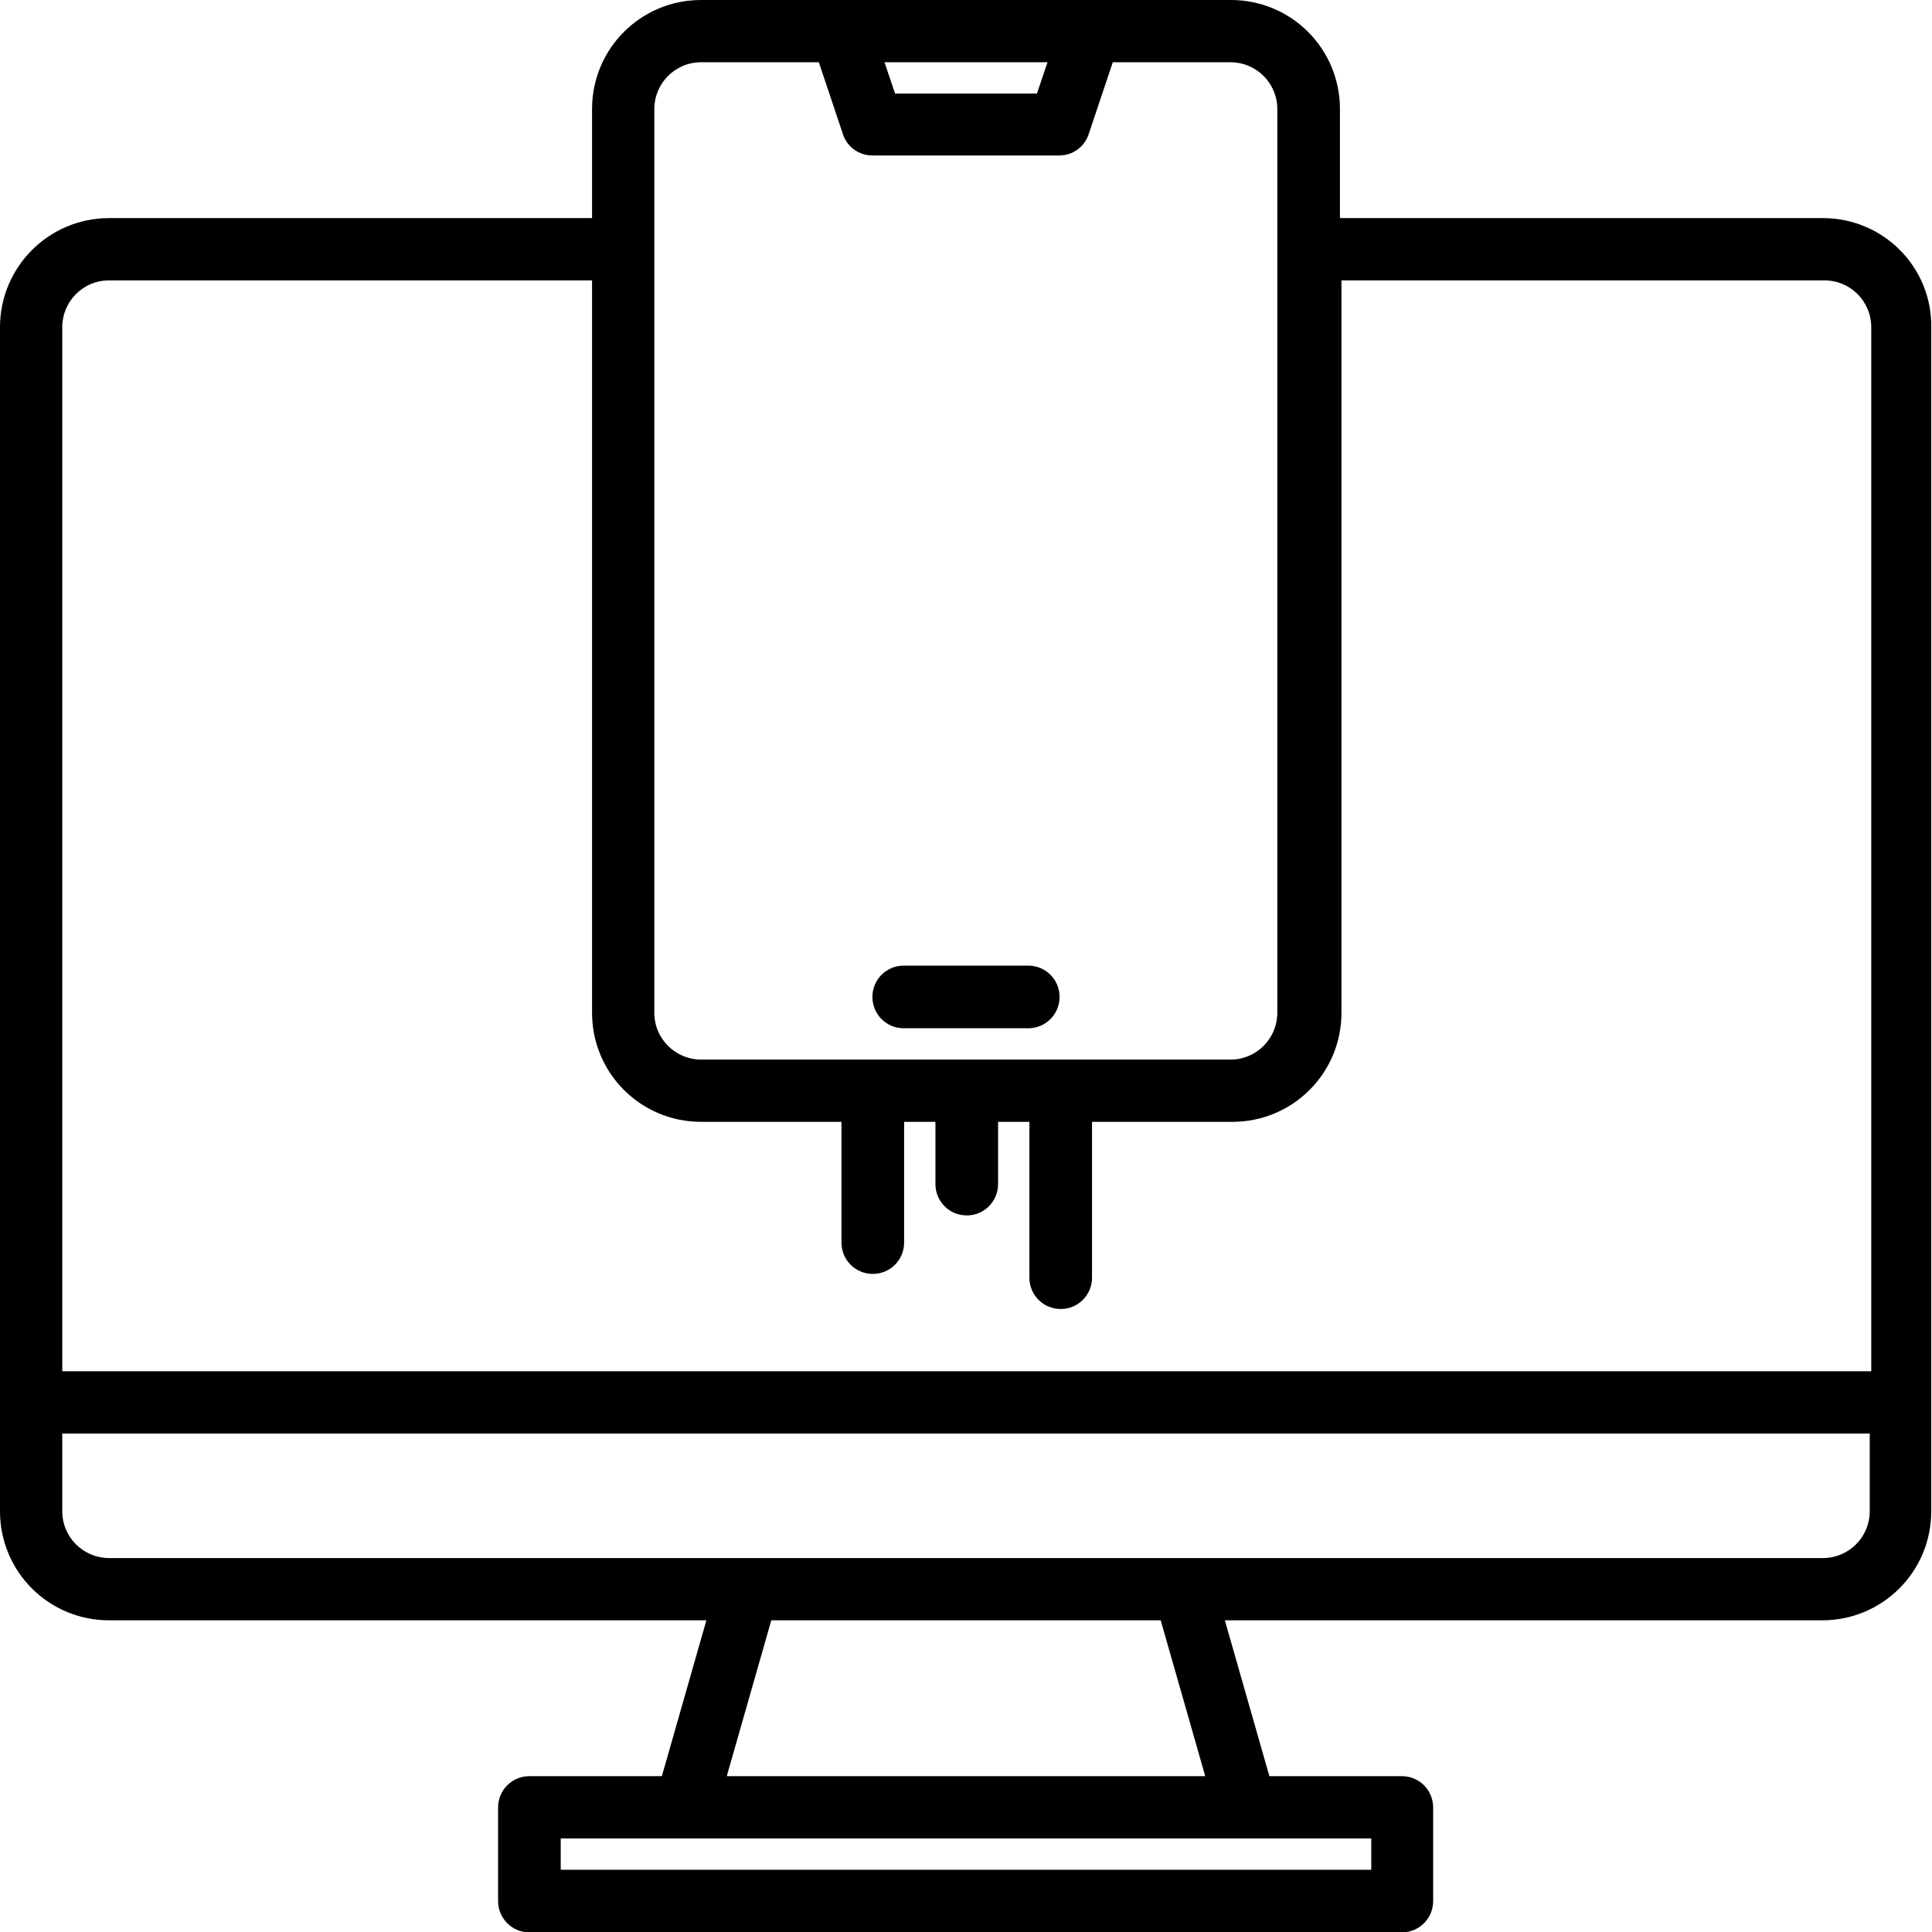<svg x="0px" y="0px" viewBox="0 0 512 512" style="fill:currentColor" xml:space="preserve">
<g>
	<path d="M483.1,57.8h-128V28.9c0-16-12.9-28.9-28.9-28.9H185.8c-16,0-28.9,12.9-28.9,28.9v28.9h-128C12.9,57.8,0,70.8,0,86.7v313.8
		c0,16,12.9,28.9,28.9,28.9h158.3l-11.8,41.3h-35.1c-4.6,0-8.3,3.7-8.3,8.3v24.8c0,4.6,3.7,8.3,8.3,8.3h231.2c4.6,0,8.3-3.7,8.3-8.3
		V479c0-4.6-3.7-8.3-8.3-8.3h-35.1l-11.8-41.3h158.3c16,0,28.9-12.9,28.9-28.9V86.7C512,70.8,499.1,57.8,483.1,57.8z M277.6,16.5
		l-2.8,8.3h-37.6l-2.8-8.3H277.6z M173.4,28.9c0-6.8,5.5-12.4,12.4-12.4H217l6.4,19.1c1.1,3.4,4.3,5.6,7.8,5.6h49.5
		c3.6,0,6.7-2.3,7.8-5.6l6.4-19.1h31.2c6.8,0,12.4,5.5,12.4,12.4v239.5c0,6.8-5.5,12.4-12.4,12.4H185.8c-6.8,0-12.4-5.5-12.4-12.4
		V28.9z M363.4,487.2v8.3H148.6v-8.3H363.4z M192.6,470.7l11.8-41.3h103.2l11.8,41.3H192.6z M495.5,400.5c0,6.8-5.5,12.4-12.4,12.4
		H28.9c-6.8,0-12.4-5.5-12.4-12.4v-20.6h479V400.5z M495.5,363.4h-479V86.7c0-6.8,5.5-12.4,12.4-12.4h128v194.1
		c0,16,12.9,28.9,28.9,28.9H223v32c0,4.6,3.7,8.3,8.3,8.3c4.6,0,8.3-3.7,8.3-8.3v-32h8.3v16.5c0,4.6,3.7,8.3,8.3,8.3
		c4.6,0,8.3-3.7,8.3-8.3v-16.5h8.3v41.3c0,4.6,3.7,8.3,8.3,8.3s8.3-3.7,8.3-8.3v-41.3h37.2c16,0,28.9-12.9,28.9-28.9V74.3h128
		c6.8,0,12.4,5.5,12.4,12.4V363.4z"/>
	<path d="M239.5,272.5h33c4.6,0,8.3-3.7,8.3-8.3c0-4.6-3.7-8.3-8.3-8.3h-33c-4.6,0-8.3,3.7-8.3,8.3
		C231.2,268.8,234.9,272.5,239.5,272.5z"/>
</g>
</svg>
